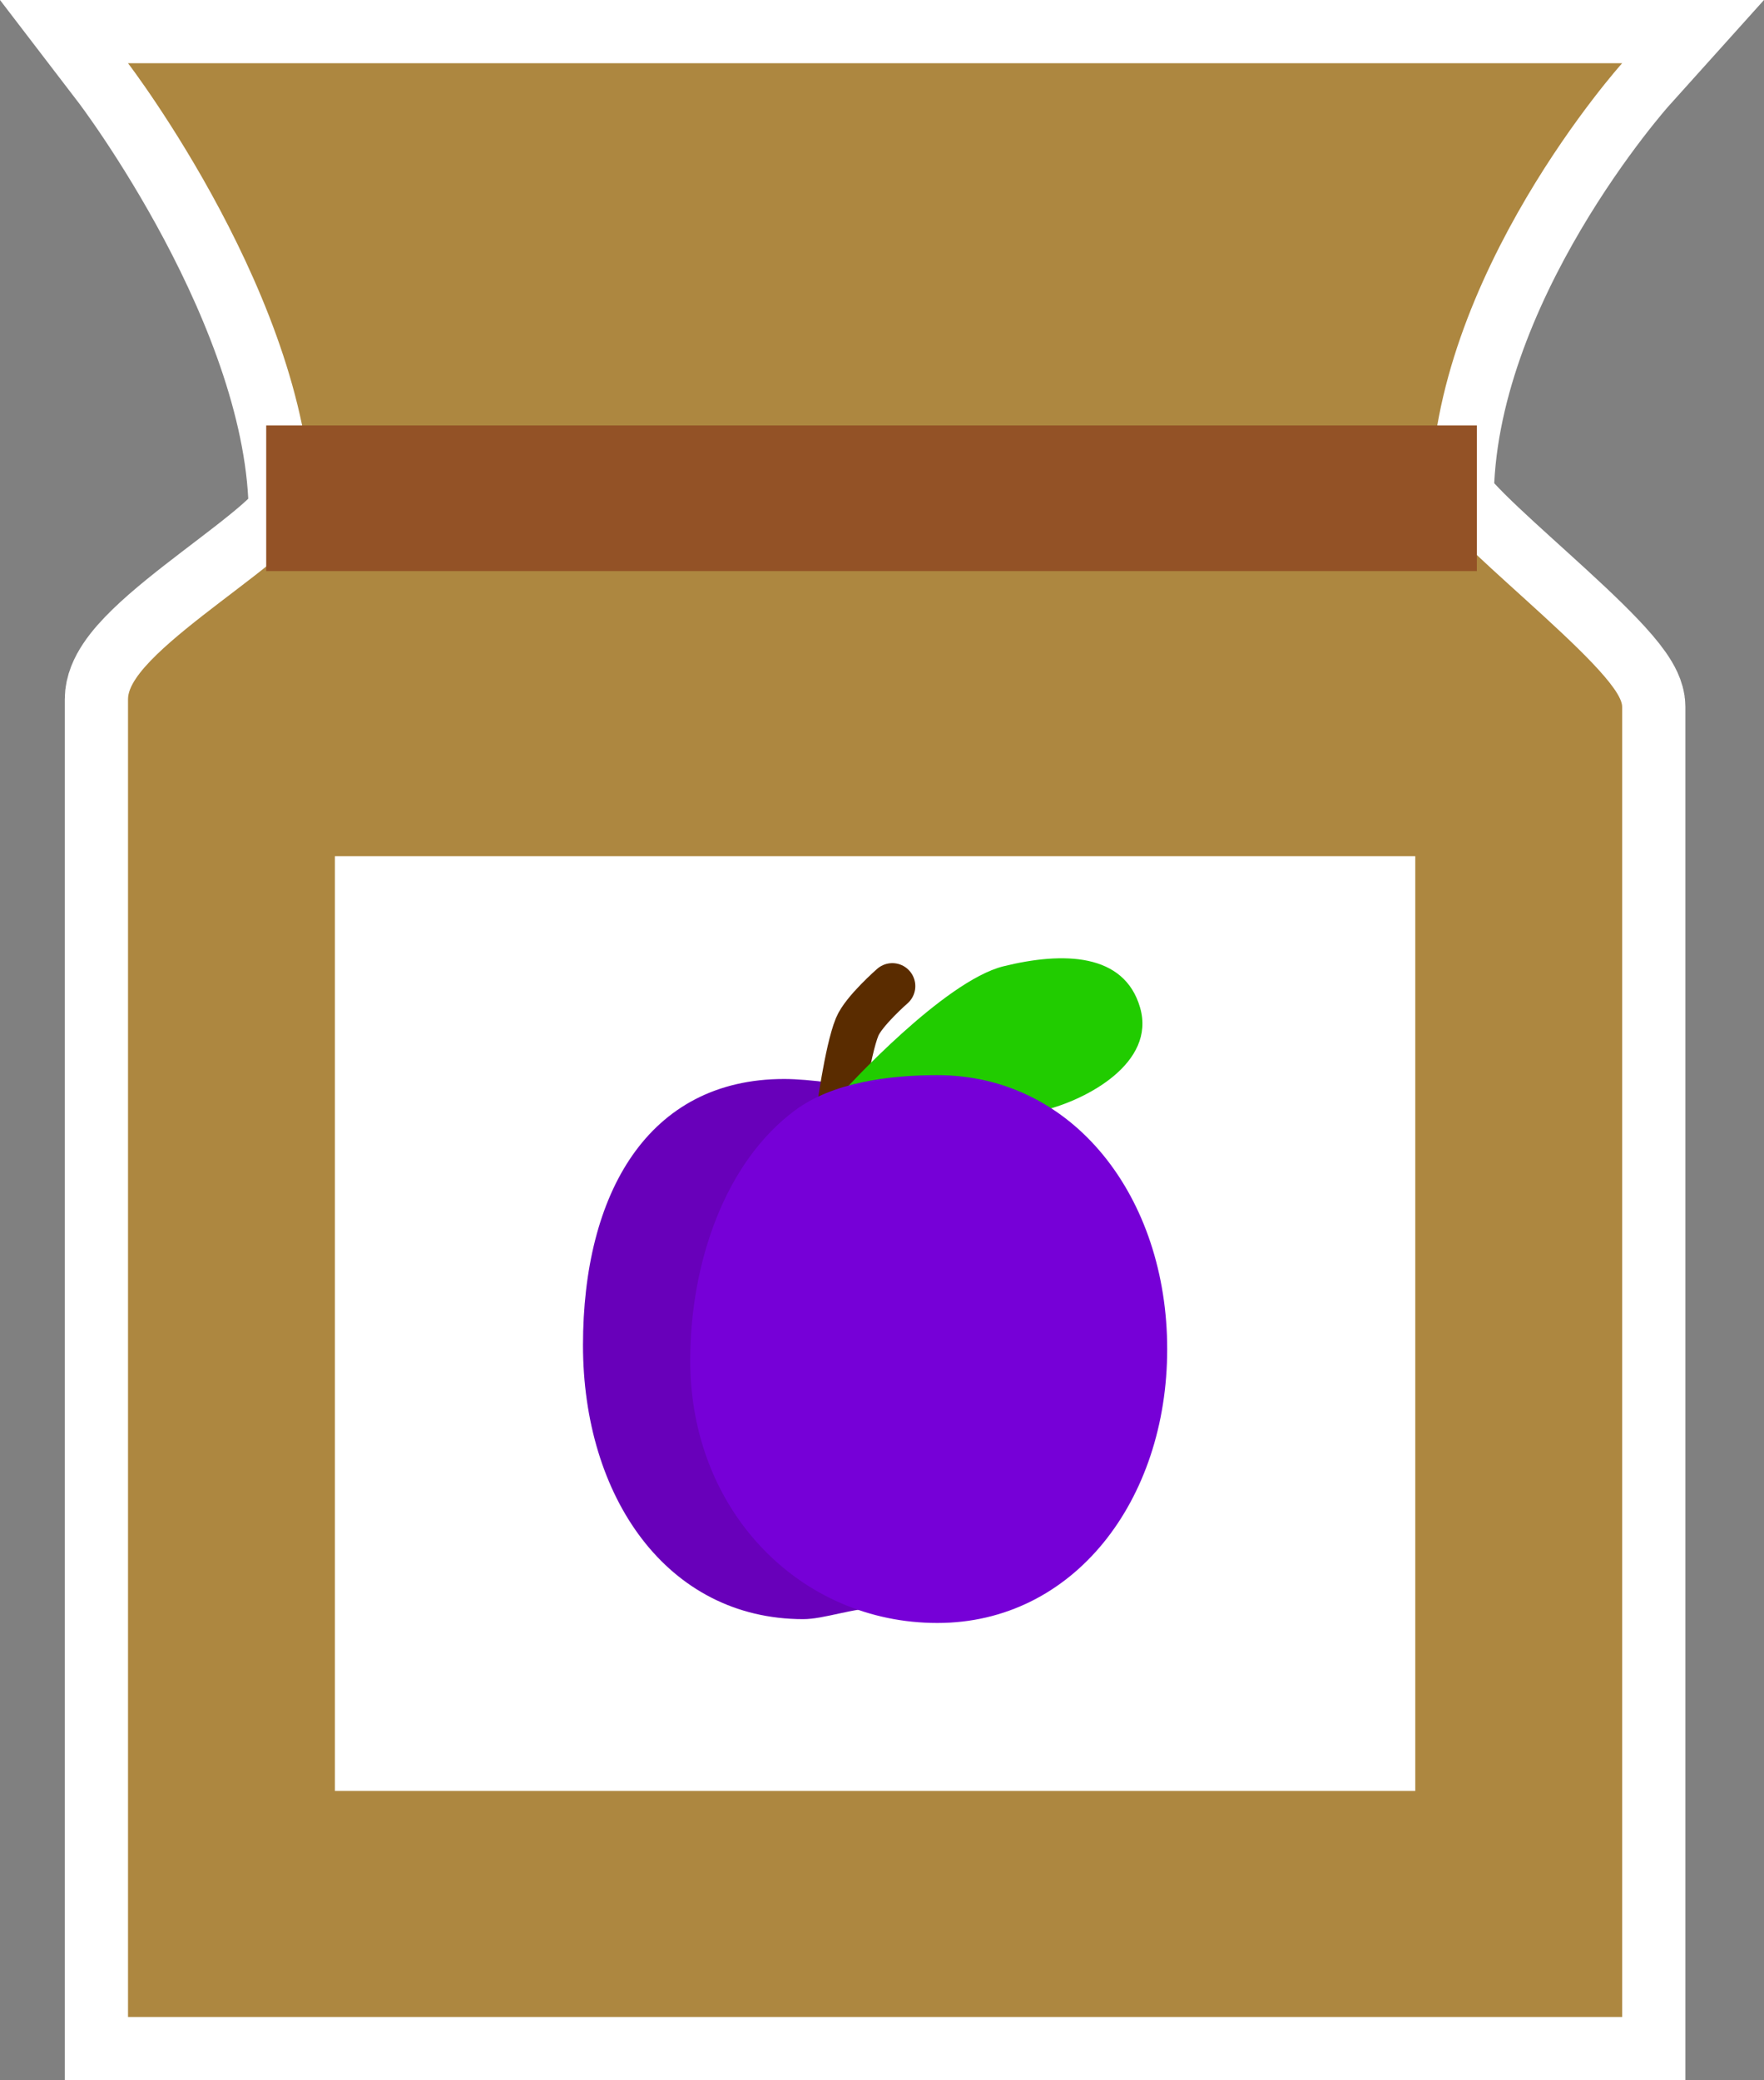 <svg version="1.1" xmlns="http://www.w3.org/2000/svg" xmlns:xlink="http://www.w3.org/1999/xlink" width="76.74" height="90.5" viewBox="0,0,76.74,90.5"><rect x="0" y="0" width="76.74" height="90.5" fill="#808080" stroke="none"/><g transform="translate(-201.931,-134.75)"><g data-paper-data="{&quot;isPaintingLayer&quot;:true}" fill-rule="nonzero" stroke-linejoin="miter" stroke-miterlimit="10" stroke-dasharray="" stroke-dashoffset="0" style="mix-blend-mode: normal"><path d="M207.5,222.5c0,0 0,-38.244 0,-57.333c0,-2.163 8,-6.413 8,-8c0,-9.219 -8,-19.667 -8,-19.667h65c0,0 -8.333,9.268 -8.333,19c0,1.263 8.333,7.387 8.333,9c0,18.399 0,57 0,57z" fill="#ad8740" stroke="#ffffff" stroke-width="5.5" stroke-linecap="butt"/><path d="M207.5,222.5c0,0 0,-38.244 0,-57.333c0,-2.163 8,-6.413 8,-8c0,-9.219 -8,-19.667 -8,-19.667h65c0,0 -8.333,9.268 -8.333,19c0,1.263 8.333,7.387 8.333,9c0,18.399 0,57 0,57z" fill="#ad8740" stroke="none" stroke-width="0" stroke-linecap="butt"/><path d="M216.5,212.667v-40.667h47v40.667z" fill="#ffffff" stroke="none" stroke-width="0" stroke-linecap="butt"/><path d="M213.512,159.595v-6.333h52.667v6.333z" fill="#935226" stroke="none" stroke-width="0" stroke-linecap="butt"/><path d="M248.792,193.276c0,4.397 -1.731,9.237 -4.927,11.302c-0.847,0.548 -2.219,0.102 -3.614,0.112c-1.219,0.008 -2.456,0.502 -3.375,0.502c-5.937,0 -9.583,-5.335 -9.583,-11.917c0,-6.581 2.813,-11.583 8.75,-11.583c1.093,0 2.831,0.254 4.185,0.502c0.5,0.092 1.051,0.118 1.587,0.156c0.749,0.053 1.467,0.128 1.972,0.434c3.47,2.097 5.006,6.195 5.006,10.492z" fill="#6800ba" stroke="none" stroke-width="0" stroke-linecap="butt"/><path d="M238.417,183.318c0,0 0.374,-2.848 0.804,-3.894c0.281,-0.682 1.529,-1.772 1.529,-1.772" fill="none" stroke="#5a2c00" stroke-width="2" stroke-linecap="round"/><path d="M251.531,178.595c0.685,2.395 -2.314,3.994 -4.159,4.451c-2.165,0.536 -8.664,-0.91 -8.664,-0.91c0,0 4.283,-4.704 6.874,-5.346c2.591,-0.641 5.264,-0.59 5.949,1.805z" fill="#21cc00" stroke="none" stroke-width="0" stroke-linecap="butt"/><path d="M242.708,205.359c-5.937,0 -10.75,-4.835 -10.75,-11.417c0,-4.263 1.52,-8.63 4.556,-10.884c1.651,-1.225 4.103,-1.533 6.194,-1.533c5.937,0 10,5.335 10,11.917c0,6.581 -4.063,11.917 -10,11.917z" fill="#7600d7" stroke="none" stroke-width="0" stroke-linecap="butt"/></g></g></svg>